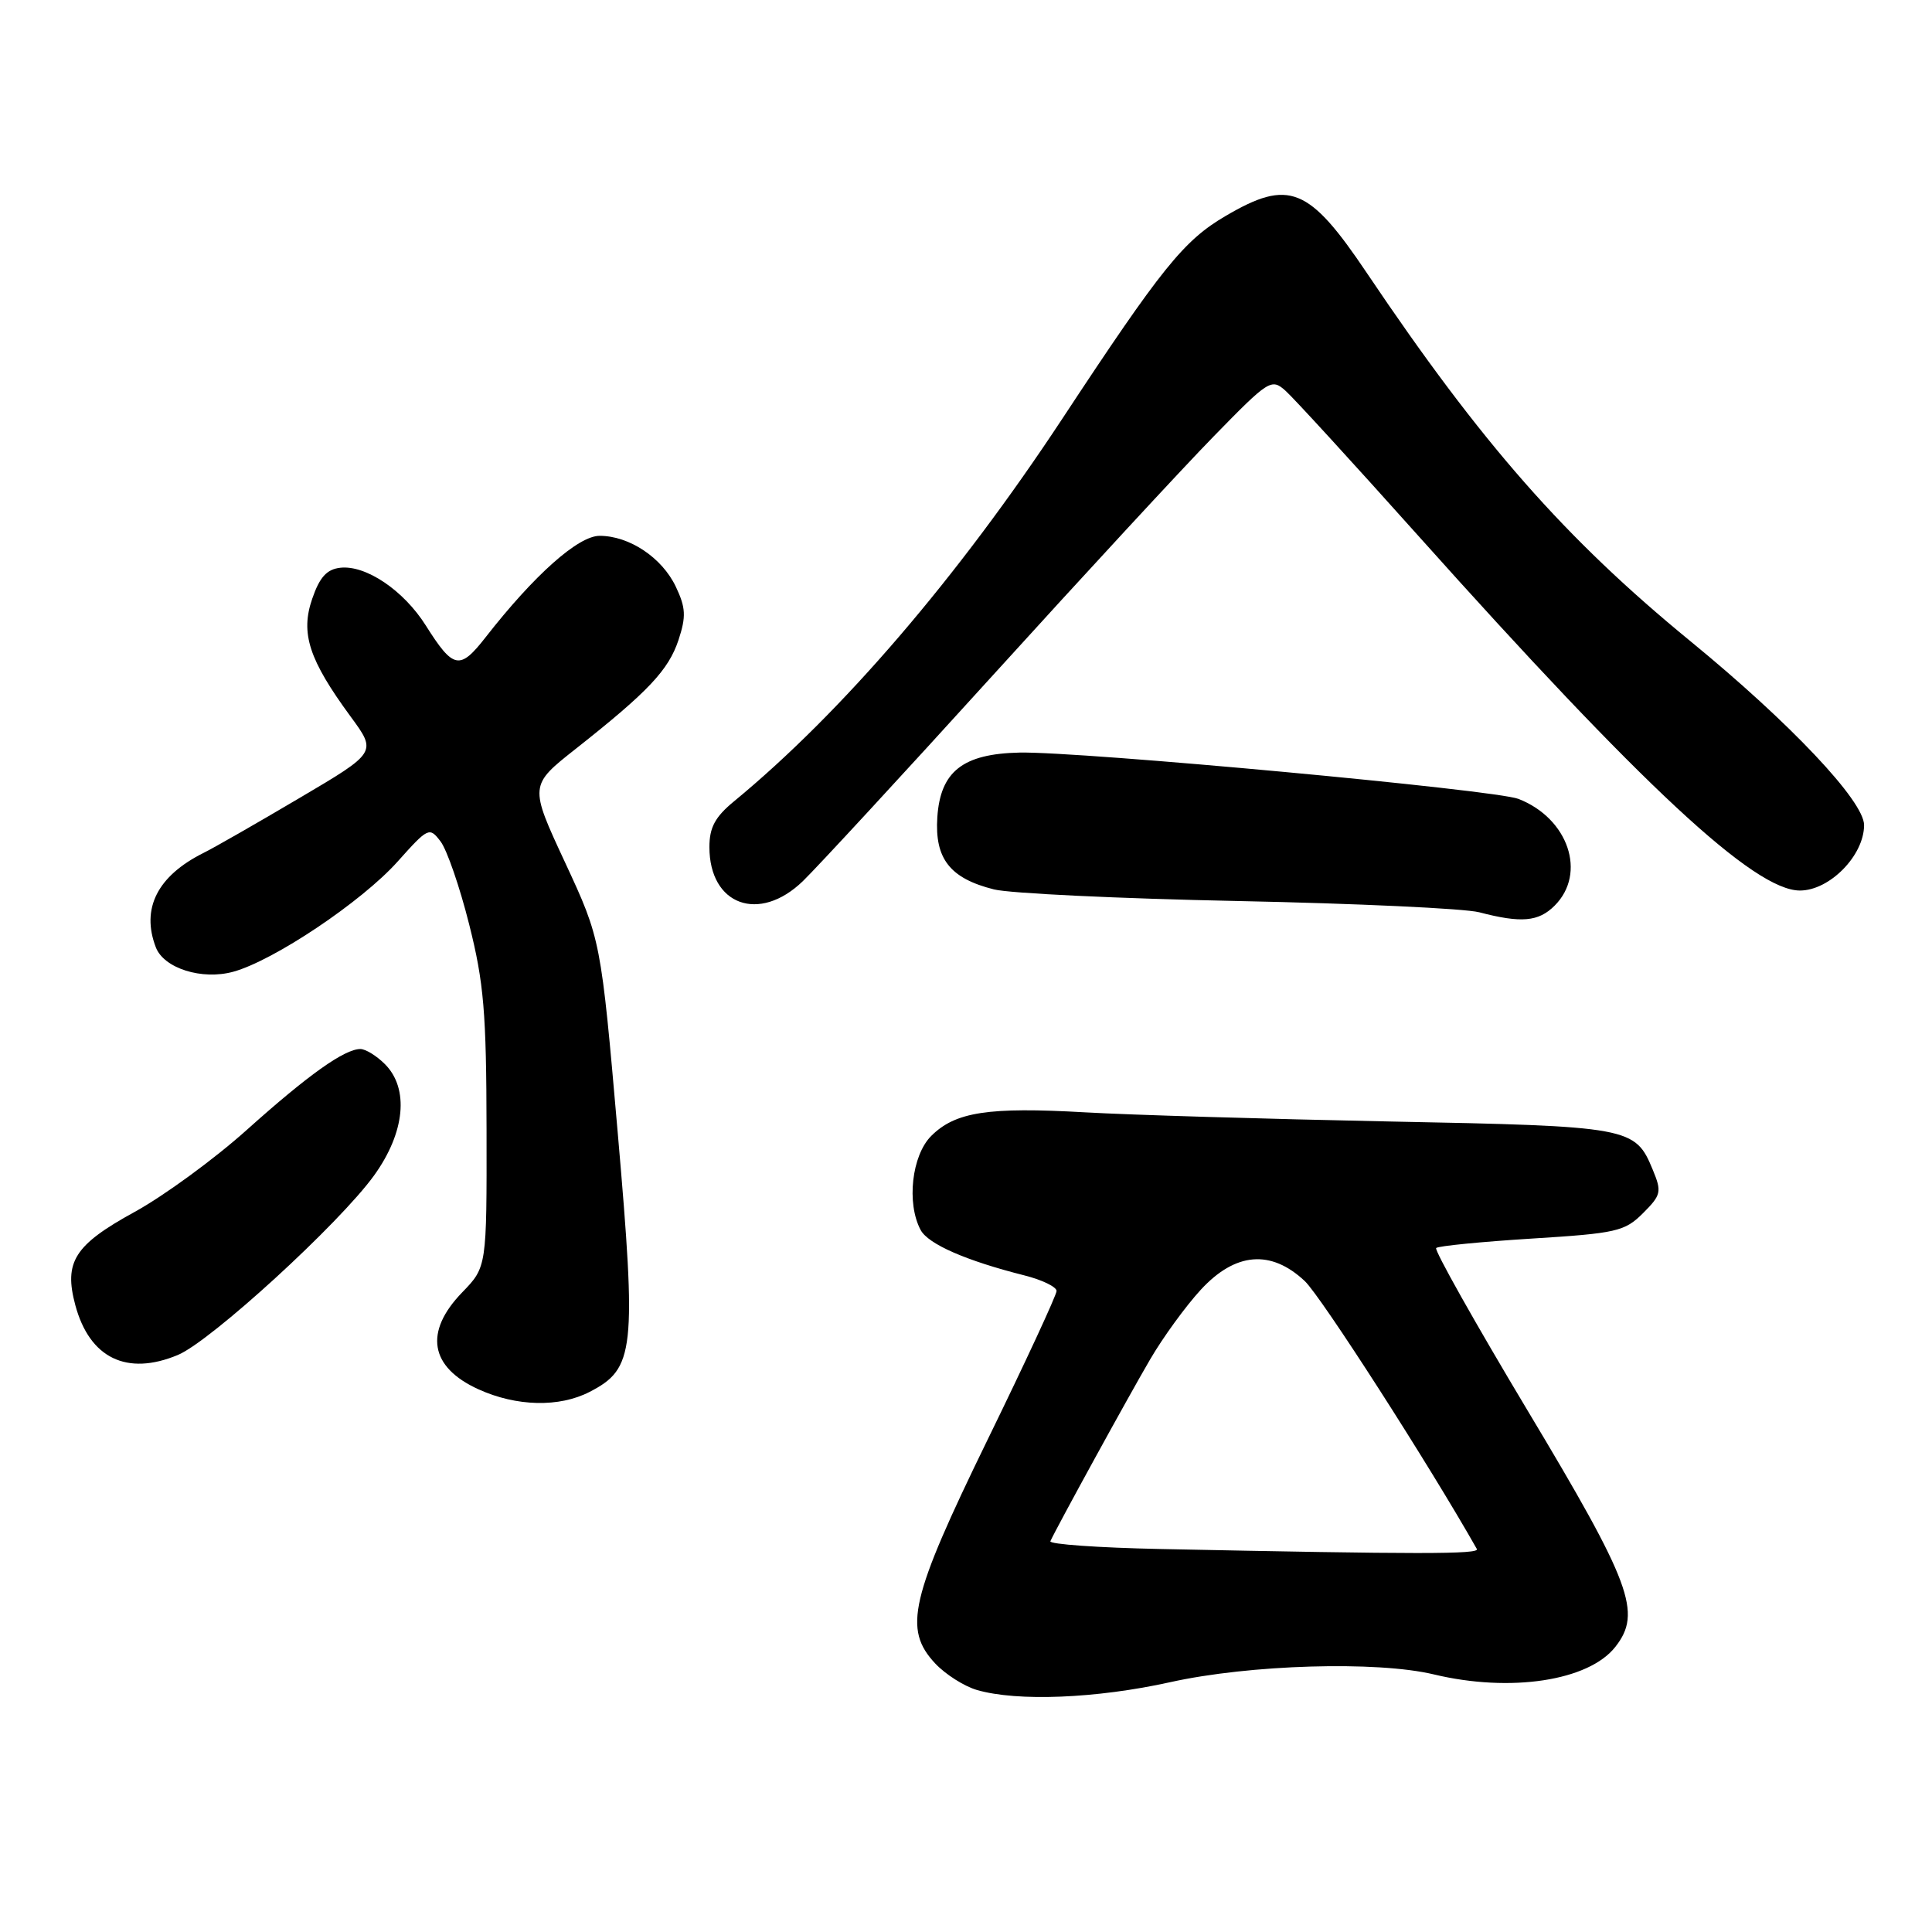 <?xml version="1.0" encoding="UTF-8" standalone="no"?>
<!DOCTYPE svg PUBLIC "-//W3C//DTD SVG 1.1//EN" "http://www.w3.org/Graphics/SVG/1.1/DTD/svg11.dtd" >
<svg xmlns="http://www.w3.org/2000/svg" xmlns:xlink="http://www.w3.org/1999/xlink" version="1.1" viewBox="0 0 256 256">
 <g >
 <path fill="currentColor"
d=" M 155.05 222.90 C 165.57 220.56 182.44 220.06 190.00 221.87 C 200.14 224.30 210.50 222.73 214.04 218.22 C 217.60 213.69 216.17 209.84 202.37 186.83 C 195.46 175.30 190.03 165.64 190.30 165.37 C 190.56 165.10 196.25 164.54 202.94 164.12 C 214.20 163.42 215.28 163.17 217.70 160.76 C 220.12 158.34 220.21 157.92 219.00 155.00 C 216.66 149.34 216.08 149.23 184.00 148.60 C 167.78 148.27 149.67 147.73 143.76 147.39 C 130.95 146.66 126.58 147.33 123.39 150.52 C 120.81 153.10 120.10 159.45 121.99 162.98 C 122.99 164.85 128.01 167.05 135.75 169.00 C 138.09 169.59 140.00 170.52 140.00 171.06 C 140.00 171.60 135.89 180.47 130.86 190.77 C 120.59 211.83 119.65 215.87 123.94 220.44 C 125.29 221.87 127.76 223.44 129.44 223.93 C 134.80 225.49 145.30 225.06 155.05 222.90 Z  M 78.13 184.43 C 84.10 181.35 84.36 178.97 81.86 150.18 C 79.62 124.50 79.62 124.50 74.88 114.29 C 70.13 104.08 70.13 104.08 76.32 99.20 C 85.92 91.62 88.58 88.79 89.91 84.79 C 90.93 81.68 90.87 80.53 89.55 77.74 C 87.72 73.89 83.39 71.00 79.45 71.00 C 76.62 71.00 70.80 76.18 64.37 84.41 C 60.92 88.84 60.08 88.68 56.42 82.88 C 53.49 78.23 48.48 74.85 45.09 75.23 C 43.30 75.43 42.35 76.48 41.37 79.34 C 39.79 83.92 40.93 87.41 46.46 94.95 C 49.94 99.69 49.94 99.69 39.72 105.72 C 34.10 109.04 28.38 112.32 27.00 113.00 C 20.86 116.06 18.67 120.38 20.65 125.53 C 21.72 128.31 26.76 129.90 30.91 128.76 C 36.29 127.28 47.94 119.47 52.68 114.17 C 56.74 109.63 56.90 109.55 58.38 111.50 C 59.22 112.60 60.93 117.55 62.17 122.50 C 64.11 130.18 64.45 134.16 64.47 149.69 C 64.50 167.88 64.50 167.88 61.25 171.24 C 56.16 176.49 56.95 181.16 63.40 184.09 C 68.44 186.38 74.11 186.51 78.13 184.43 Z  M 23.57 179.54 C 27.94 177.71 44.97 162.13 49.57 155.75 C 53.67 150.06 54.24 144.24 51.00 141.00 C 49.90 139.90 48.44 139.00 47.75 139.00 C 45.63 139.01 40.83 142.43 32.71 149.71 C 28.42 153.56 21.73 158.45 17.85 160.58 C 9.86 164.96 8.44 167.20 9.98 172.94 C 11.87 179.96 16.81 182.36 23.57 179.54 Z  M 206.00 120.00 C 210.28 115.72 207.82 108.44 201.21 105.86 C 198.11 104.65 143.27 99.56 135.10 99.72 C 127.58 99.88 124.60 102.22 124.20 108.30 C 123.84 113.79 125.88 116.39 131.70 117.85 C 133.79 118.38 148.32 119.07 164.00 119.39 C 179.68 119.71 194.07 120.38 196.00 120.88 C 201.58 122.34 203.86 122.14 206.00 120.00 Z  M 106.39 116.75 C 108.24 114.96 119.56 102.70 131.54 89.50 C 143.52 76.30 156.71 62.02 160.86 57.78 C 168.13 50.33 168.47 50.11 170.34 51.78 C 171.40 52.72 179.30 61.35 187.89 70.95 C 217.68 104.25 232.47 118.00 238.50 118.00 C 242.44 118.00 247.00 113.35 247.00 109.33 C 247.00 106.15 237.23 95.81 224.00 84.97 C 207.38 71.36 196.29 58.74 181.12 36.18 C 173.43 24.74 170.81 23.68 162.41 28.61 C 156.85 31.86 153.93 35.49 140.75 55.50 C 126.87 76.55 111.55 94.41 97.25 106.19 C 94.75 108.25 94.00 109.65 94.00 112.24 C 94.00 119.95 100.60 122.35 106.39 116.75 Z  M 153.68 205.25 C 145.52 205.08 139.00 204.62 139.18 204.22 C 139.97 202.46 149.55 184.99 152.38 180.16 C 154.09 177.22 157.12 173.06 159.10 170.91 C 163.68 165.93 168.40 165.53 172.89 169.75 C 175.06 171.80 189.34 194.03 195.69 205.25 C 196.10 205.96 188.01 205.96 153.68 205.25 Z "/>
</g>
</svg>